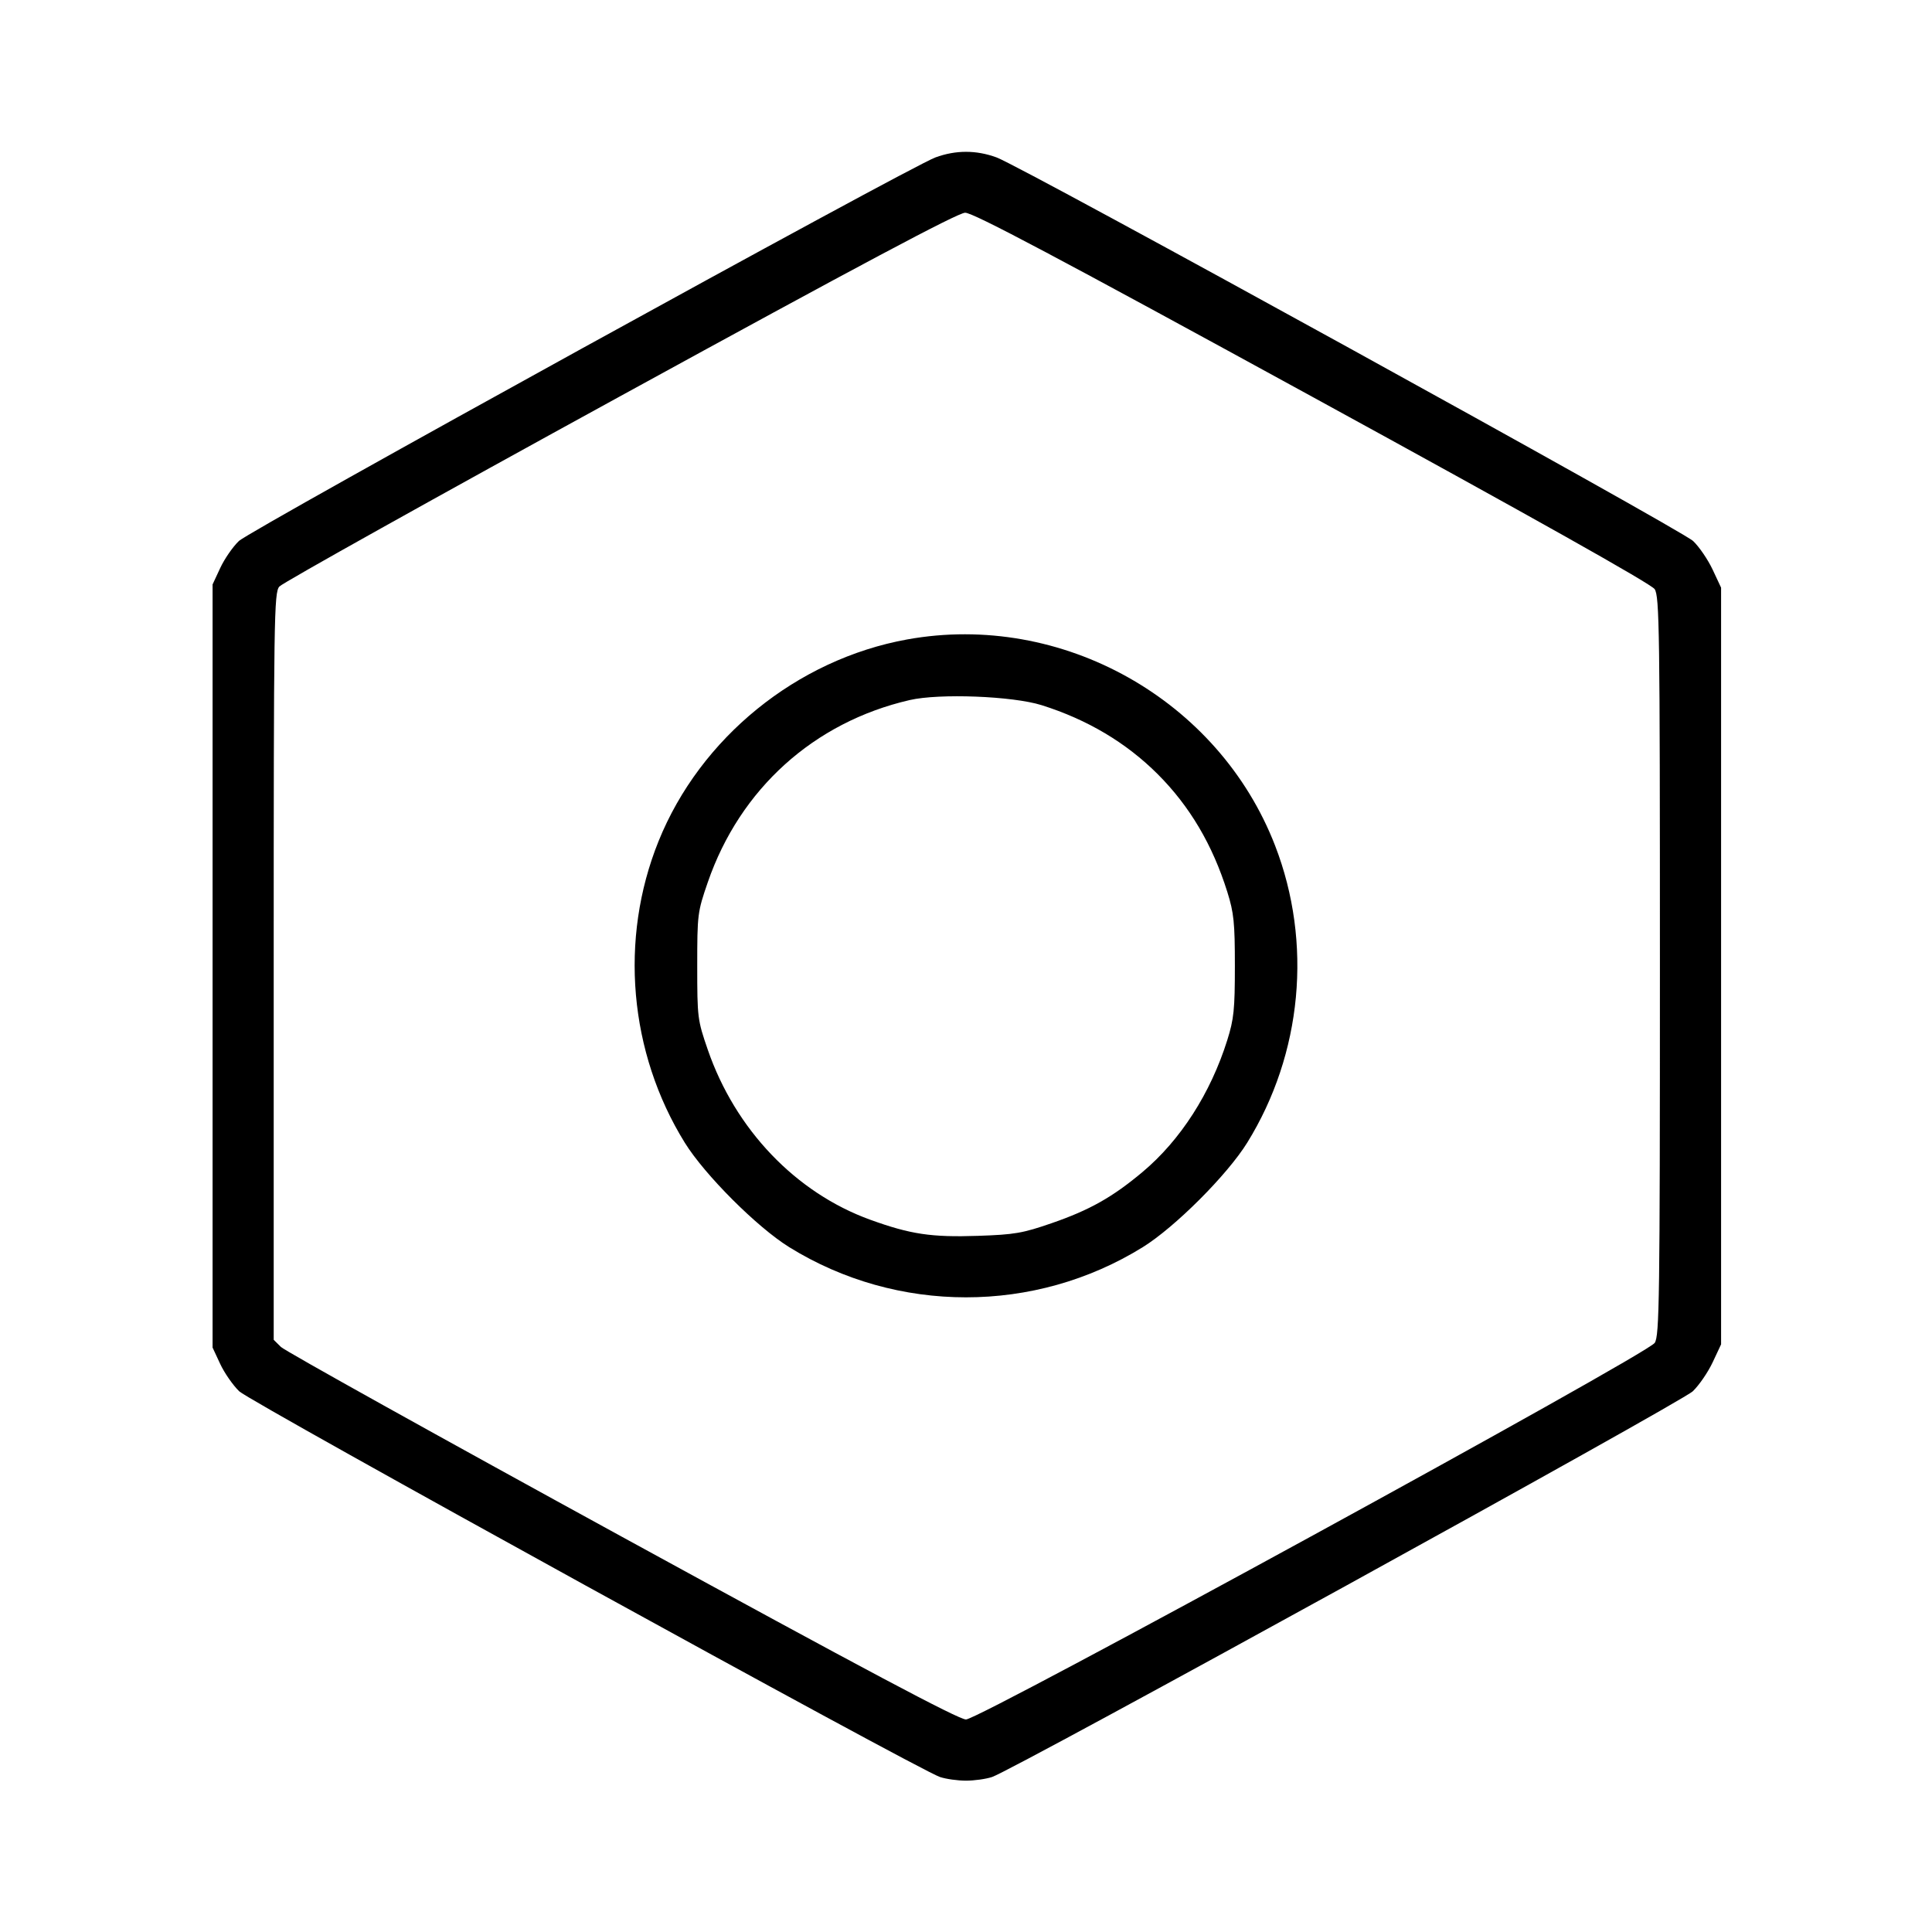 <svg fill="currentColor" viewBox="0 0 256 256" xmlns="http://www.w3.org/2000/svg"><path d="M123.947 20.860 C 120.509 22.116,33.244 70.175,31.653 71.688 C 30.857 72.446,29.747 74.050,29.187 75.253 L 28.168 77.440 28.168 128.000 L 28.168 178.560 29.178 180.728 C 29.733 181.920,30.867 183.552,31.698 184.355 C 33.210 185.814,121.632 234.485,124.544 235.461 C 125.341 235.728,126.897 235.947,128.000 235.947 C 129.103 235.947,130.659 235.728,131.456 235.461 C 134.379 234.482,222.791 185.813,224.308 184.348 C 225.143 183.543,226.327 181.815,226.939 180.508 L 228.053 178.133 228.053 128.000 L 228.053 77.867 226.931 75.473 C 226.313 74.156,225.154 72.456,224.354 71.694 C 222.758 70.176,135.500 22.119,132.053 20.860 C 129.343 19.870,126.657 19.870,123.947 20.860 M173.906 52.587 C 203.185 68.606,218.791 77.374,219.249 78.061 C 219.885 79.016,219.947 83.446,219.947 128.000 C 219.947 172.234,219.881 176.991,219.259 177.939 C 218.247 179.483,129.809 227.840,127.998 227.840 C 127.020 227.840,114.495 221.189,82.418 203.635 C 58.091 190.322,37.755 179.003,37.227 178.481 L 36.267 177.532 36.267 128.067 C 36.267 81.576,36.312 78.548,37.013 77.721 C 37.424 77.237,57.728 65.900,82.133 52.528 C 113.897 35.123,126.898 28.207,127.884 28.187 C 128.930 28.167,140.025 34.049,173.906 52.587 M120.209 84.729 C 105.589 87.372,92.786 97.762,87.258 111.472 C 82.031 124.435,83.339 139.458,90.735 151.409 C 93.376 155.675,100.325 162.624,104.591 165.265 C 118.893 174.116,137.107 174.116,151.409 165.265 C 155.675 162.624,162.624 155.675,165.265 151.409 C 172.552 139.634,173.934 124.921,168.960 112.057 C 161.470 92.682,140.679 81.028,120.209 84.729 M138.027 93.440 C 144.080 95.346,149.231 98.410,153.411 102.589 C 157.646 106.825,160.677 111.954,162.626 118.187 C 163.495 120.966,163.627 122.256,163.627 128.000 C 163.627 133.753,163.496 135.030,162.623 137.813 C 160.410 144.869,156.409 151.092,151.378 155.307 C 147.411 158.630,144.393 160.331,139.394 162.062 C 135.508 163.409,134.453 163.591,129.578 163.756 C 123.415 163.966,120.647 163.552,115.316 161.623 C 105.448 158.052,97.429 149.661,93.785 139.093 C 92.426 135.153,92.387 134.845,92.387 128.000 C 92.387 121.155,92.426 120.847,93.785 116.907 C 98.052 104.532,107.842 95.695,120.533 92.763 C 124.468 91.854,134.184 92.230,138.027 93.440 " stroke="none" fill-rule="evenodd"></path></svg>